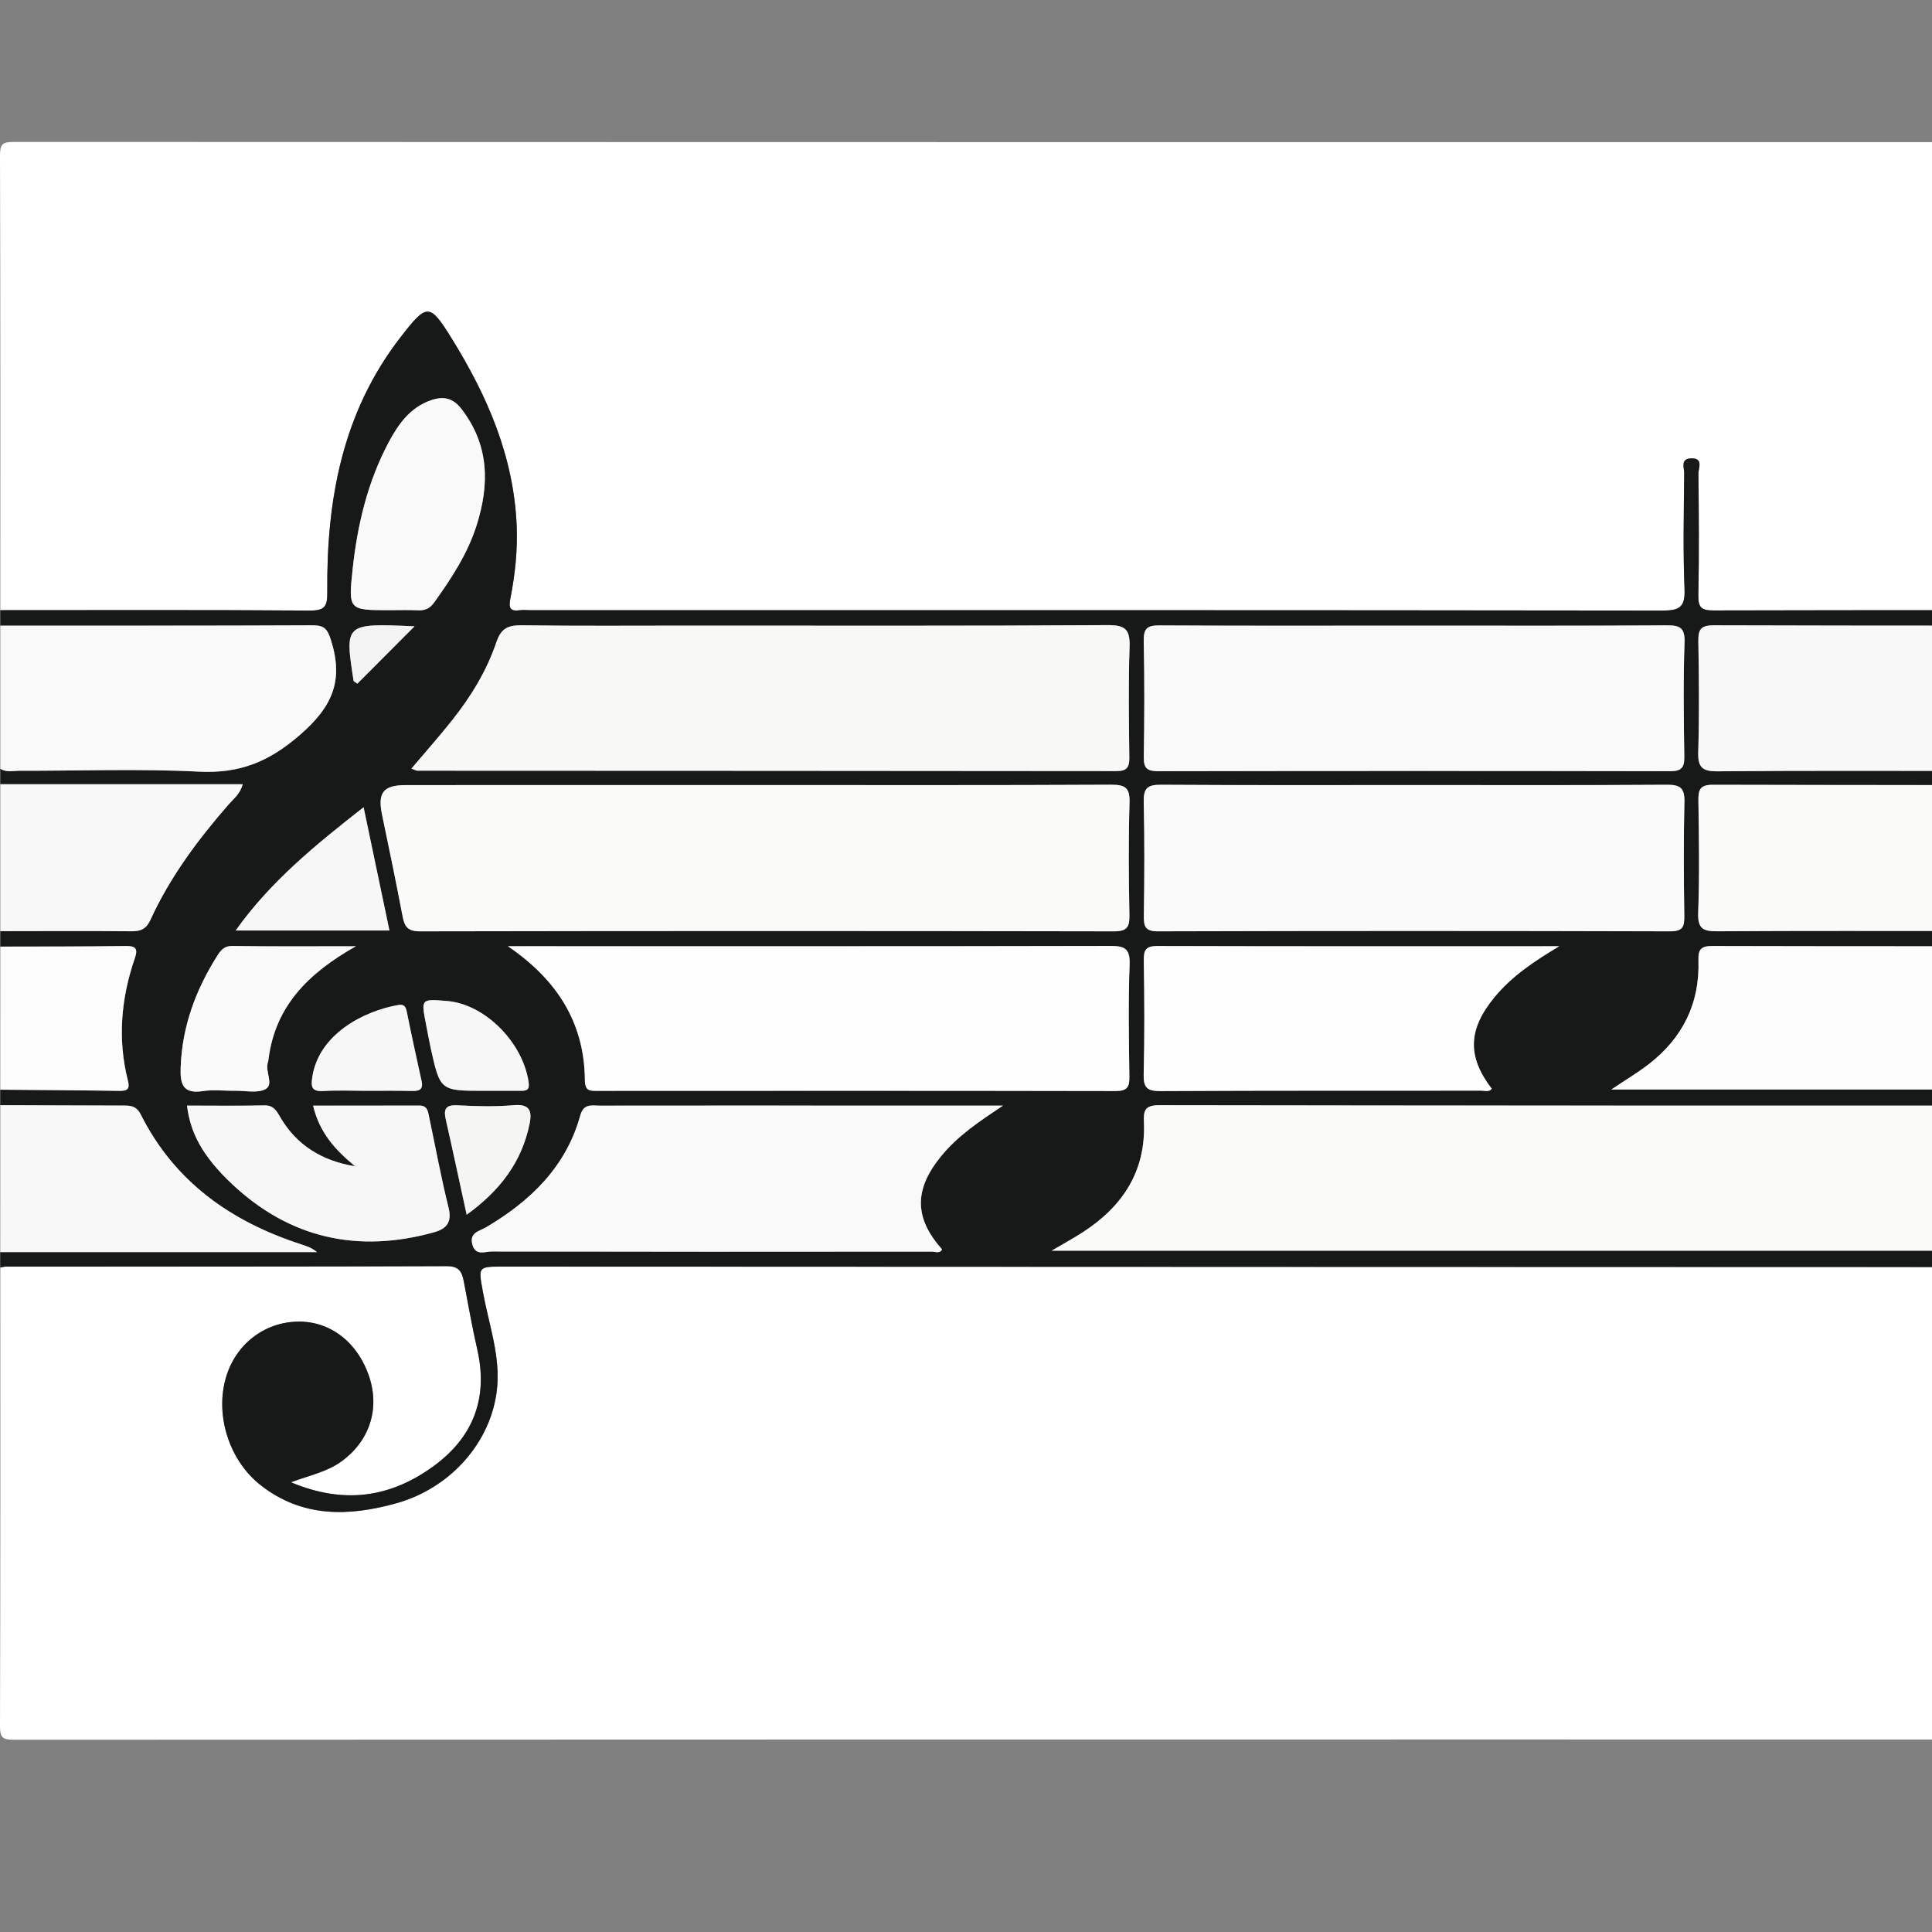 <?xml version="1.0" encoding="utf-8"?>
<!-- Generator: Adobe Illustrator 23.0.1, SVG Export Plug-In . SVG Version: 6.00 Build 0)  -->
<svg version="1.1" id="Layer_1" xmlns="http://www.w3.org/2000/svg" xmlns:xlink="http://www.w3.org/1999/xlink" x="0px" y="0px"
	 viewBox="0 0 350 350" style="enable-background:new 0 0 350 350;" xml:space="preserve">
<rect x="0" y="0" width="350" height="350" fill="#808080" stroke="none"/>
<style type="text/css">
	.st0{clip-path:url(#SVGID_2_);fill:#FFFFFF;}
	.st1{clip-path:url(#SVGID_2_);fill:#171818;}
	.st2{clip-path:url(#SVGID_2_);fill:#FAF9F9;}
	.st3{clip-path:url(#SVGID_2_);fill:#F9F8F8;}
	.st4{clip-path:url(#SVGID_2_);fill:#FCFCFC;}
	.st5{clip-path:url(#SVGID_2_);fill:#FAFAF9;}
	.st6{clip-path:url(#SVGID_2_);fill:#F9F9F9;}
	.st7{clip-path:url(#SVGID_2_);fill:#F8F7F7;}
	.st8{clip-path:url(#SVGID_2_);fill:#FDFDFD;}
	.st9{clip-path:url(#SVGID_2_);fill:#F8F8F7;}
	.st10{clip-path:url(#SVGID_2_);fill:#FEFEFE;}
	.st11{clip-path:url(#SVGID_2_);fill:#FBFAFA;}
	.st12{clip-path:url(#SVGID_2_);fill:#F5F5F4;}
	.st13{clip-path:url(#SVGID_2_);fill:#F4F3F3;}
	.st14{clip-path:url(#SVGID_2_);fill:none;}
</style>
<g>
	<defs>
		<rect id="SVGID_1_" width="350" height="350"/>
	</defs>
	<clipPath id="SVGID_2_">
		<use xlink:href="#SVGID_1_"  style="overflow:visible;"/>
	</clipPath>
	<path class="st0" d="M536.71,229.64c0,27.67-0.03,55.35,0.06,83.02c0.01,2.09-0.42,2.51-2.51,2.51
		c-177.25-0.06-354.5-0.06-531.75,0c-2.09,0-2.52-0.42-2.51-2.51c0.09-27.67,0.06-55.35,0.06-83.02c0.34-0.06,0.69-0.17,1.03-0.17
		c26.62-0.01,53.23,0.02,79.85-0.08c2.25-0.01,2.76,1.05,3.09,2.77c0.79,4.11,1.5,8.24,2.44,12.32c2.02,8.82-0.73,15.9-7.91,21.14
		c-7.78,5.68-16.24,6.97-25.85,2.92c3.46-1.27,6.54-1.89,9.11-3.75c5.09-3.66,7.04-9.47,5.06-15.4c-2.06-6.19-7.02-10.03-12.85-9.95
		c-6.15,0.08-11.35,4.12-13.1,10.16c-1.99,6.88,0.64,15.04,6.3,19.47c7.55,5.91,15.97,5.67,24.59,3.27
		c10.19-2.84,17.78-11.75,18.31-21.84c0.29-5.61-1.67-11.01-2.65-16.5c-0.81-4.55-0.94-4.53,3.8-4.53
		c96.89,0.03,193.78,0.08,290.67,0.09c50.2,0.01,100.39-0.06,150.59-0.08C533.92,229.46,535.32,229.58,536.71,229.64z"/>
	<path class="st0" d="M0.06,110.54C0.06,83.1,0.09,55.66,0,28.22c-0.01-2.09,0.42-2.51,2.51-2.51c177.25,0.06,354.5,0.06,531.75,0
		c2.09,0,2.52,0.42,2.51,2.51c-0.09,27.44-0.06,54.88-0.06,82.32c-41.32,0-82.64-0.04-123.96,0.08c-3,0.01-3.64-0.82-3.55-3.66
		c0.22-7.11,0.1-14.24,0.03-21.36c-0.01-0.93,0.86-2.56-1.23-2.59c-1.96-0.03-1.42,1.46-1.42,2.51c-0.03,7.47-0.11,14.94,0.04,22.41
		c0.05,2.23-0.64,2.66-2.74,2.66c-31.16-0.07-62.33-0.07-93.49,0c-2.14,0-2.76-0.52-2.72-2.71c0.15-7.35,0.09-14.71,0.01-22.06
		c-0.01-1,0.98-2.89-1.36-2.78c-1.94,0.09-1.2,1.69-1.21,2.68c-0.06,7-0.23,14.01,0.06,21.01c0.14,3.32-0.97,3.89-4.02,3.88
		c-68.4-0.09-136.8-0.07-205.2-0.07c-0.58,0-1.18-0.07-1.75,0.01c-1.81,0.26-2.08-0.44-1.74-2.13c0.86-4.34,1.33-8.74,1.14-13.19
		c-0.52-12.47-5.29-23.46-11.74-33.86c-4.04-6.52-4.49-6.5-9.33-0.24c-10.51,13.58-13.38,29.4-13.24,46.01
		c0.02,2.67-0.36,3.49-3.2,3.47C37.41,110.47,18.73,110.54,0.06,110.54z"/>
	<path class="st1" d="M0.06,110.54c18.68,0,37.35-0.07,56.03,0.07c2.85,0.02,3.23-0.8,3.2-3.47c-0.14-16.61,2.73-32.43,13.24-46.01
		c4.85-6.26,5.29-6.28,9.33,0.24c6.45,10.4,11.22,21.39,11.74,33.86c0.18,4.45-0.28,8.85-1.14,13.19c-0.33,1.69-0.07,2.39,1.74,2.13
		c0.57-0.08,1.17-0.01,1.75-0.01c68.4,0,136.8-0.02,205.2,0.07c3.05,0,4.16-0.56,4.02-3.88c-0.29-6.99-0.12-14-0.06-21.01
		c0.01-0.99-0.73-2.59,1.21-2.68c2.34-0.1,1.35,1.78,1.36,2.78c0.09,7.35,0.14,14.71-0.01,22.06c-0.04,2.19,0.58,2.71,2.72,2.71
		c31.16-0.07,62.33-0.07,93.49,0c2.1,0,2.78-0.43,2.74-2.66c-0.15-7.47-0.07-14.94-0.04-22.41c0-1.04-0.54-2.53,1.42-2.51
		c2.09,0.03,1.22,1.66,1.23,2.59c0.07,7.12,0.19,14.24-0.03,21.36c-0.09,2.84,0.55,3.67,3.55,3.66
		c41.32-0.11,82.64-0.08,123.96-0.08c0,39.7,0,79.4,0,119.1c-1.39-0.06-2.79-0.18-4.18-0.18c-50.2,0.02-100.39,0.09-150.59,0.08
		c-96.89-0.01-193.78-0.06-290.67-0.09c-4.74,0-4.62-0.02-3.8,4.53c0.98,5.49,2.94,10.89,2.65,16.5c-0.52,10.09-8.12,19-18.31,21.84
		c-8.62,2.41-17.04,2.65-24.59-3.27c-5.66-4.43-8.3-12.58-6.3-19.47c1.75-6.04,6.95-10.08,13.1-10.16
		c5.83-0.08,10.79,3.77,12.85,9.95c1.98,5.93,0.03,11.74-5.06,15.4c-2.58,1.86-5.66,2.48-9.11,3.75c9.62,4.06,18.07,2.76,25.85-2.92
		c7.18-5.24,9.93-12.32,7.91-21.14c-0.93-4.08-1.65-8.21-2.44-12.32c-0.33-1.72-0.84-2.78-3.09-2.77
		c-26.61,0.1-53.23,0.07-79.85,0.08c-0.34,0-0.69,0.11-1.03,0.17c0-0.93,0-1.87,0-2.8c19.13,0,38.25,0,57.38,0
		c-0.95-0.81-1.93-1.11-2.9-1.42c-12.69-4.11-22.9-11.32-29.02-23.49c-0.85-1.69-1.98-1.64-3.39-1.64
		c-7.35-0.01-14.71-0.04-22.06-0.07c0-0.93,0-1.87,0-2.8c7.21,0.06,14.42,0.1,21.64,0.21c1.4,0.02,1.85-0.38,1.49-1.8
		c-1.92-7.55-1.26-14.98,1.26-22.28c0.58-1.69,0.12-2.18-1.68-2.16c-7.57,0.11-15.13,0.08-22.7,0.11c0-0.93,0-1.87,0-2.8
		c7.91-0.01,15.83-0.07,23.74,0.02c1.72,0.02,2.69-0.42,3.45-2.07c3.56-7.77,8.63-14.56,14.22-20.97c0.86-0.99,2.02-1.82,2.5-3.6
		c-14.86,0-29.39,0-43.91,0c0-0.93,0-1.87,0-2.8c1.07,0.71,2.27,0.37,3.41,0.37c10.86,0.03,21.74-0.39,32.57,0.16
		c7.33,0.37,12.64-1.74,18.3-6.66c5.9-5.12,7.91-9.81,5.64-17.09c-0.71-2.3-1.34-2.77-3.53-2.76c-18.8,0.09-37.59,0.05-56.39,0.06
		C0.06,112.41,0.06,111.48,0.06,110.54z M381.18,200.48c-1.5-0.1-2.16-0.18-2.82-0.18c-56.15-0.01-112.3,0.02-168.44-0.08
		c-2.67,0-2.76,1.15-2.69,3.12c0.36,8.89-3.89,15.25-11.12,19.92c-1.68,1.09-3.45,2.04-5.62,3.32c60.74,0,120.86,0,181.16,0
		C364.29,219.22,368.36,209.1,381.18,200.48z M137.58,142.22c-21.36,0-42.72-0.01-64.08,0.01c-4.07,0-5.1,1.39-4.28,5.36
		c1.28,6.15,2.56,12.29,3.73,18.46c0.35,1.86,0.98,2.67,3.13,2.67c41.91-0.08,83.81-0.08,125.72,0c2.43,0,2.85-0.82,2.81-2.98
		c-0.12-6.77-0.18-13.54,0.02-20.31c0.08-2.67-0.72-3.28-3.31-3.27C180.07,142.27,158.82,142.22,137.58,142.22z M394.76,226.76
		c4.94,0,8.78,0,12.62,0c40.87,0,81.73-0.03,122.6,0.07c2.88,0.01,3.78-0.71,3.68-3.63c-0.22-6.65-0.15-13.31-0.02-19.96
		c0.04-2.21-0.47-3-2.88-3c-39.58,0.08-79.16,0.08-118.74,0c-2.49-0.01-2.9,0.92-2.77,3.04c0.23,3.97-0.25,7.87-1.78,11.59
		C405.19,220.34,400.6,223.46,394.76,226.76z M471.39,168.66c19.72,0,39.43-0.04,59.15,0.05c2.4,0.01,3.18-0.55,3.12-3.05
		c-0.18-6.88-0.12-13.77-0.02-20.65c0.03-2.04-0.45-2.85-2.7-2.85c-39.66,0.06-79.33,0.06-118.99,0c-2.21,0-2.75,0.68-2.71,2.79
		c0.12,6.76,0.17,13.54-0.02,20.3c-0.07,2.66,0.54,3.5,3.38,3.48C432.19,168.6,451.79,168.66,471.39,168.66z M471.57,113.34
		c-19.61,0-39.22,0.08-58.83-0.08c-3.01-0.02-3.64,0.84-3.54,3.67c0.22,6.53,0.17,13.07,0.02,19.61c-0.05,2.36,0.5,3.19,3.04,3.18
		c39.45-0.08,78.91-0.08,118.36,0c2.6,0.01,3.06-0.96,3.02-3.25c-0.13-6.65-0.19-13.31,0.03-19.96c0.09-2.66-0.66-3.25-3.26-3.23
		C510.8,113.39,491.18,113.34,471.57,113.34z M471.2,171.42c-19.48,0-38.96,0.07-58.44-0.08c-2.99-0.02-3.65,0.83-3.56,3.67
		c0.22,6.64,0.17,13.3,0.02,19.94c-0.05,2.23,0.69,2.69,2.77,2.69c39.66-0.06,79.32-0.06,118.98,0.01c2.26,0,2.69-0.77,2.66-2.81
		c-0.11-6.76-0.2-13.54,0.03-20.29c0.1-2.76-0.83-3.2-3.32-3.18C510.62,171.46,490.91,171.42,471.2,171.42z M74.53,139.24
		c0.65,0.23,0.86,0.37,1.07,0.37c42.22,0.02,84.45,0.02,126.67,0.07c1.89,0,2.34-0.7,2.32-2.46c-0.08-6.65-0.19-13.3,0.04-19.94
		c0.1-3.04-0.55-4.06-3.88-4.04c-25.31,0.16-50.62,0.09-75.93,0.09c-10.03,0-20.06,0.08-30.09-0.06c-2.51-0.04-3.9,0.37-4.81,3.07
		c-1.75,5.2-4.63,9.88-8.05,14.18C79.58,133.41,77.13,136.17,74.53,139.24z M92.02,171.42c8.76,5.99,13.86,13.69,13.93,24.27
		c0.01,2.03,1,1.92,2.35,1.92c31.27-0.01,62.55-0.03,93.82,0.03c2.08,0,2.5-0.73,2.47-2.63c-0.1-6.77-0.21-13.54,0.04-20.3
		c0.11-2.91-0.93-3.35-3.52-3.35c-35.47,0.08-70.95,0.05-106.42,0.05C93.8,171.42,92.91,171.42,92.02,171.42z M357.08,168.66
		c15.53,0,31.06-0.04,46.59,0.05c2.17,0.01,3.03-0.39,2.97-2.81c-0.17-7-0.1-14.01-0.03-21.02c0.02-1.79-0.23-2.71-2.42-2.71
		c-31.29,0.07-62.58,0.07-93.88,0c-2.33-0.01-2.65,0.92-2.62,2.89c0.1,6.77,0.21,13.55-0.04,20.31c-0.11,2.95,0.98,3.36,3.55,3.34
		C326.49,168.61,341.78,168.66,357.08,168.66z M256.49,142.22c-15.4,0-30.79,0.05-46.19-0.06c-2.44-0.02-3.17,0.65-3.11,3.1
		c0.16,6.88,0.12,13.76,0.02,20.64c-0.03,1.99,0.29,2.82,2.6,2.81c30.91-0.09,61.81-0.09,92.72,0c2.34,0.01,2.62-0.86,2.59-2.83
		c-0.1-6.88-0.15-13.76,0.02-20.64c0.06-2.5-0.77-3.09-3.17-3.08C286.81,142.27,271.65,142.22,256.49,142.22z M356.98,139.66
		c15.52,0,31.04-0.06,46.55,0.06c2.45,0.02,3.15-0.65,3.1-3.1c-0.16-6.88-0.15-13.77,0-20.65c0.05-2.18-0.57-2.69-2.71-2.68
		c-31.15,0.07-62.3,0.08-93.45-0.01c-2.45-0.01-2.82,0.86-2.79,2.99c0.12,6.65,0.18,13.3-0.02,19.95c-0.08,2.76,0.69,3.53,3.48,3.51
		C326.42,139.59,341.7,139.66,356.98,139.66z M256.3,113.34c-15.41,0-30.82,0.05-46.23-0.05c-2.28-0.02-2.93,0.57-2.88,2.87
		c0.16,7,0.13,14.01,0.01,21.01c-0.03,2.02,0.64,2.53,2.59,2.53c30.93-0.05,61.87-0.06,92.8,0c2.04,0,2.56-0.68,2.53-2.62
		c-0.1-6.89-0.2-13.78,0.04-20.66c0.1-2.81-0.91-3.16-3.34-3.14C286.65,113.39,271.47,113.34,256.3,113.34z M181.7,200.29
		c-9.08,0-18.16,0-27.24,0c-15.27,0-30.55-0.01-45.82,0.01c-1.43,0-2.9-0.44-3.52,1.78c-2.59,9.32-9.01,15.49-17.07,20.26
		c-1.19,0.7-3.07,0.93-2.47,3.13c0.57,2.1,2.27,1.25,3.48,1.25c26.58,0.05,53.17,0.04,79.75,0.02c0.61,0,1.39,0.42,1.86-0.39
		c-5.05-5.69-5.1-10.79-0.28-16.77C173.51,205.72,177.54,203.08,181.7,200.29z M382.07,171.42c-24.47,0-48.16,0.02-71.85-0.04
		c-1.98-0.01-2.6,0.55-2.53,2.54c0.28,7.8-2.83,14.09-8.97,18.84c-2.05,1.59-4.3,2.92-6.81,4.61c26.65,0,52.87,0,79.27,0
		C364.64,189.14,368.37,180.04,382.07,171.42z M282.47,171.42c-24.26,0-48.52,0.02-72.78-0.04c-2.03-0.01-2.51,0.62-2.48,2.56
		c0.11,6.88,0.16,13.77-0.02,20.64c-0.06,2.45,0.59,3.1,3.06,3.08c19.36-0.11,38.73-0.06,58.09-0.08c0.63,0,1.37,0.31,1.91-0.34
		c-4.49-5.84-4.31-10.75,0.49-16.59C273.97,176.73,278.09,174.05,282.47,171.42z M33.88,200.29c0.59,4.86,2.73,9.12,8.22,14.27
		c10.43,9.79,22.73,12.51,36.49,8.7c2.35-0.65,3.33-1.84,2.67-4.5c-1.34-5.41-2.35-10.89-3.5-16.34c-0.22-1.02-0.29-2.13-1.77-2.13
		c-6.34,0.01-12.67,0.01-19.26,0.01c1.16,4.99,4.14,8.13,7.61,10.99c-5.95-0.97-10.64-3.79-13.65-9.04
		c-0.69-1.2-1.23-2.03-2.83-1.99C43.21,200.36,38.55,200.29,33.88,200.29z M70.49,110.54c1.75,0,3.5-0.07,5.24,0.02
		c1.28,0.06,2.15-0.33,2.92-1.4c3.12-4.35,6.05-8.8,7.69-13.96c2.37-7.45,2.31-14.58-2.74-21.12c-1.54-1.99-3.26-2.35-5.5-1.58
		c-3.82,1.32-5.96,4.39-7.71,7.68c-3.81,7.16-5.64,14.94-6.5,22.94C63.08,110.53,63.2,110.54,70.49,110.54z M377.4,197.06
		c10.37-2.21,19.3-7.08,26.63-14.81c1.91-2.02,2.66-4.54,1.29-7.07c-1.41-2.61-4.26-3.08-6.75-2.56
		c-10.16,2.14-18.89,7.04-26.05,14.6c-1.78,1.88-2.57,4.2-1.42,6.74C372.3,196.66,374.82,196.81,377.4,197.06z M377.2,225.77
		c10.42-2.05,19.31-6.99,26.7-14.64c2-2.07,2.89-4.67,1.33-7.34c-1.49-2.55-4.32-2.97-6.81-2.42c-10.13,2.22-18.89,7.07-25.99,14.7
		c-1.76,1.89-2.47,4.21-1.26,6.75C372.38,225.35,374.75,225.51,377.2,225.77z M64.47,171.42c-8.15,0-15.25,0.06-22.34-0.04
		c-1.61-0.02-2.2,0.86-2.9,1.98c-3.83,6.12-6.22,12.66-6.5,19.96c-0.11,2.97,0.3,4.92,4.01,4.35c1.94-0.3,3.96-0.03,5.94-0.06
		c1.86-0.03,4.06,0.49,5.47-0.33c1.5-0.88-0.2-3.2,0.39-4.84c0.08-0.22,0.09-0.46,0.12-0.69C49.9,182.36,55.69,176.39,64.47,171.42z
		 M70.55,168.57c-1.56-7.44-3.08-14.71-4.68-22.33c-8.71,6.82-16.83,13.41-23.18,22.33C52.24,168.57,61.21,168.57,70.55,168.57z
		 M66.32,197.61c2.79,0,5.58-0.04,8.37,0.02c1.29,0.03,2.02-0.28,1.7-1.75c-0.91-4.18-1.85-8.36-2.68-12.56
		c-0.2-1-0.52-1.44-1.57-1.26c-6.38,1.13-14.33,5.36-15.54,12.94c-0.31,1.95-0.14,2.77,2.06,2.64
		C61.2,197.49,63.76,197.61,66.32,197.61z M87.74,197.61c2.21,0,4.41,0,6.62,0c1.1,0,1.6-0.19,1.39-1.61
		c-1.07-7.22-7.93-14.11-14.79-14.66c-4.68-0.38-4.68-0.38-3.82,4.05c0.29,1.48,0.55,2.96,0.87,4.43
		C79.74,197.61,79.75,197.61,87.74,197.61z M84.54,220.06c6-4.33,9.98-9.51,11.4-16.48c0.49-2.42-0.03-3.61-2.92-3.37
		c-3.36,0.29-6.77,0.2-10.14,0.02c-2.22-0.12-2.54,0.74-2.11,2.62C82.03,208.41,83.21,213.98,84.54,220.06z M75.1,113.46
		c-12.66-0.55-12.66-0.55-11.05,9.85c0.02,0.15,0.33,0.26,0.69,0.54C68.05,120.53,71.38,117.19,75.1,113.46z M406,188.87
		c-2.39,3.76-5.98,5.91-9.89,8.6c12.97,0.02,10.17,2.09,10.39-7.96C406.5,189.44,406.38,189.36,406,188.87z"/>
	<path class="st2" d="M0.06,113.34c18.8,0,37.59,0.03,56.39-0.06c2.19-0.01,2.81,0.47,3.53,2.76c2.27,7.28,0.26,11.97-5.64,17.09
		c-5.67,4.92-10.97,7.03-18.3,6.66c-10.83-0.55-21.71-0.13-32.57-0.16c-1.14,0-2.34,0.34-3.41-0.37
		C0.06,130.62,0.06,121.98,0.06,113.34z"/>
	<path class="st3" d="M0.06,200.22c7.35,0.02,14.71,0.06,22.06,0.07c1.41,0,2.54-0.05,3.39,1.64c6.12,12.17,16.34,19.38,29.02,23.49
		c0.97,0.32,1.95,0.62,2.9,1.42c-19.13,0-38.25,0-57.38,0C0.06,217.97,0.06,209.09,0.06,200.22z"/>
	<path class="st3" d="M0.06,142.07c14.52,0,29.04,0,43.91,0c-0.48,1.78-1.63,2.61-2.5,3.6c-5.6,6.41-10.66,13.19-14.22,20.97
		c-0.75,1.64-1.72,2.08-3.45,2.07c-7.91-0.08-15.83-0.02-23.74-0.02C0.06,159.82,0.06,150.94,0.06,142.07z"/>
	<path class="st4" d="M0.06,171.49c7.57-0.02,15.14,0,22.7-0.11c1.8-0.03,2.26,0.47,1.68,2.16c-2.52,7.3-3.18,14.73-1.26,22.28
		c0.36,1.42-0.08,1.82-1.49,1.8c-7.21-0.11-14.42-0.14-21.64-0.21C0.06,188.77,0.06,180.13,0.06,171.49z"/>
	<path class="st5" d="M381.18,200.48c-12.81,8.63-16.88,18.74-9.52,26.1c-60.3,0-120.43,0-181.16,0c2.17-1.28,3.94-2.23,5.62-3.32
		c7.22-4.66,11.47-11.03,11.12-19.92c-0.08-1.96,0.02-3.12,2.69-3.12c56.15,0.09,112.3,0.07,168.44,0.08
		C379.02,200.3,379.67,200.38,381.18,200.48z"/>
	<path class="st5" d="M137.58,142.22c21.24,0,42.49,0.05,63.73-0.06c2.59-0.01,3.39,0.6,3.31,3.27c-0.2,6.76-0.15,13.54-0.02,20.31
		c0.04,2.16-0.37,2.99-2.81,2.98c-41.91-0.08-83.81-0.08-125.72,0c-2.15,0-2.78-0.81-3.13-2.67c-1.17-6.17-2.45-12.32-3.73-18.46
		c-0.83-3.97,0.2-5.36,4.28-5.36C94.85,142.21,116.22,142.22,137.58,142.22z"/>
	<path class="st6" d="M394.76,226.76c5.84-3.31,10.43-6.43,12.7-11.91c1.53-3.71,2.02-7.61,1.78-11.59
		c-0.13-2.12,0.28-3.04,2.77-3.04c39.58,0.08,79.16,0.08,118.74,0c2.42,0,2.92,0.78,2.88,3c-0.12,6.65-0.19,13.31,0.02,19.96
		c0.1,2.93-0.8,3.64-3.68,3.63c-40.86-0.1-81.73-0.07-122.6-0.07C403.54,226.76,399.7,226.76,394.76,226.76z"/>
	<path class="st6" d="M471.39,168.66c-19.6,0-39.2-0.07-58.8,0.07c-2.84,0.02-3.46-0.82-3.38-3.48c0.19-6.76,0.14-13.53,0.02-20.3
		c-0.04-2.11,0.5-2.79,2.71-2.79c39.66,0.07,79.33,0.07,118.99,0c2.26,0,2.73,0.81,2.7,2.85c-0.1,6.88-0.15,13.77,0.02,20.65
		c0.06,2.5-0.72,3.06-3.12,3.05C510.82,168.62,491.1,168.66,471.39,168.66z"/>
	<path class="st7" d="M471.57,113.34c19.61,0,39.22,0.05,58.83-0.06c2.59-0.02,3.34,0.57,3.26,3.23
		c-0.22,6.65-0.16,13.31-0.03,19.96c0.04,2.3-0.41,3.26-3.02,3.25c-39.45-0.08-78.91-0.08-118.36,0c-2.54,0.01-3.09-0.82-3.04-3.18
		c0.15-6.53,0.2-13.08-0.02-19.61c-0.1-2.83,0.53-3.69,3.54-3.67C432.35,113.41,451.96,113.34,471.57,113.34z"/>
	<path class="st8" d="M471.2,171.42c19.71,0,39.43,0.04,59.14-0.06c2.49-0.01,3.42,0.42,3.32,3.18c-0.23,6.76-0.15,13.53-0.03,20.29
		c0.03,2.04-0.39,2.82-2.66,2.81c-39.66-0.07-79.32-0.07-118.98-0.01c-2.08,0-2.82-0.45-2.77-2.69c0.15-6.65,0.21-13.3-0.02-19.94
		c-0.1-2.85,0.56-3.69,3.56-3.67C432.24,171.49,451.72,171.42,471.2,171.42z"/>
	<path class="st9" d="M74.53,139.24c2.6-3.07,5.05-5.83,7.34-8.71c3.42-4.3,6.3-8.99,8.05-14.18c0.91-2.7,2.3-3.1,4.81-3.07
		c10.03,0.14,20.06,0.06,30.09,0.06c25.31,0,50.62,0.07,75.93-0.09c3.33-0.02,3.98,1,3.88,4.04c-0.22,6.64-0.12,13.3-0.04,19.94
		c0.02,1.76-0.43,2.46-2.32,2.46c-42.22-0.05-84.45-0.05-126.67-0.07C75.39,139.62,75.18,139.47,74.53,139.24z"/>
	<path class="st10" d="M92.02,171.42c0.89,0,1.78,0,2.68,0c35.47,0,70.95,0.03,106.42-0.05c2.59-0.01,3.62,0.44,3.52,3.35
		c-0.25,6.76-0.14,13.53-0.04,20.3c0.03,1.9-0.39,2.63-2.47,2.63c-31.27-0.06-62.54-0.05-93.82-0.03c-1.35,0-2.34,0.11-2.35-1.92
		C105.88,185.11,100.78,177.41,92.02,171.42z"/>
	<path class="st5" d="M357.08,168.66c-15.3,0-30.59-0.05-45.89,0.05c-2.57,0.02-3.66-0.39-3.55-3.34
		c0.25-6.76,0.14-13.54,0.04-20.31c-0.03-1.98,0.28-2.9,2.62-2.89c31.29,0.08,62.58,0.07,93.88,0c2.19,0,2.44,0.92,2.42,2.71
		c-0.07,7.01-0.14,14.01,0.03,21.02c0.06,2.42-0.8,2.82-2.97,2.81C388.14,168.62,372.61,168.66,357.08,168.66z"/>
	<path class="st11" d="M256.49,142.22c15.16,0,30.32,0.05,45.49-0.05c2.39-0.02,3.22,0.57,3.17,3.08
		c-0.16,6.88-0.12,13.76-0.02,20.64c0.03,1.97-0.25,2.84-2.59,2.83c-30.91-0.09-61.81-0.09-92.72,0c-2.32,0.01-2.63-0.82-2.6-2.81
		c0.11-6.88,0.14-13.76-0.02-20.64c-0.06-2.45,0.67-3.12,3.11-3.1C225.7,142.27,241.1,142.22,256.49,142.22z"/>
	<path class="st3" d="M356.98,139.66c-15.28,0-30.57-0.07-45.85,0.07c-2.78,0.02-3.56-0.75-3.48-3.51c0.2-6.64,0.14-13.3,0.02-19.95
		c-0.04-2.13,0.33-3,2.79-2.99c31.15,0.09,62.3,0.08,93.45,0.01c2.14-0.01,2.76,0.5,2.71,2.68c-0.15,6.88-0.16,13.77,0,20.65
		c0.06,2.45-0.64,3.11-3.1,3.1C388.02,139.6,372.5,139.66,356.98,139.66z"/>
	<path class="st6" d="M256.3,113.34c15.18,0,30.35,0.05,45.53-0.05c2.44-0.02,3.44,0.33,3.34,3.14c-0.24,6.88-0.14,13.77-0.04,20.66
		c0.03,1.93-0.49,2.62-2.53,2.62c-30.93-0.06-61.87-0.06-92.8,0c-1.95,0-2.62-0.51-2.59-2.53c0.11-7,0.14-14.01-0.01-21.01
		c-0.05-2.3,0.6-2.89,2.88-2.87C225.48,113.39,240.89,113.34,256.3,113.34z"/>
	<path class="st6" d="M181.7,200.29c-4.16,2.79-8.2,5.42-11.31,9.29c-4.82,5.98-4.77,11.08,0.28,16.77
		c-0.47,0.81-1.25,0.39-1.86,0.39c-26.58,0.03-53.17,0.03-79.75-0.02c-1.21,0-2.9,0.85-3.48-1.25c-0.6-2.2,1.28-2.43,2.47-3.13
		c8.06-4.77,14.49-10.94,17.07-20.26c0.62-2.22,2.09-1.78,3.52-1.78c15.27-0.02,30.55-0.01,45.82-0.01
		C163.54,200.29,172.62,200.29,181.7,200.29z"/>
	<path class="st8" d="M382.07,171.42c-13.7,8.62-17.44,17.72-10.89,25.95c-26.4,0-52.62,0-79.27,0c2.51-1.69,4.76-3.02,6.81-4.61
		c6.13-4.75,9.24-11.04,8.97-18.84c-0.07-1.99,0.55-2.55,2.53-2.54C333.91,171.44,357.6,171.42,382.07,171.42z"/>
	<path class="st10" d="M282.47,171.42c-4.38,2.63-8.5,5.31-11.73,9.23c-4.8,5.83-4.98,10.74-0.49,16.59
		c-0.53,0.66-1.28,0.34-1.91,0.34c-19.36,0.02-38.73-0.03-58.09,0.08c-2.47,0.01-3.13-0.63-3.06-3.08
		c0.17-6.88,0.13-13.76,0.02-20.64c-0.03-1.93,0.45-2.56,2.48-2.56C233.95,171.45,258.21,171.42,282.47,171.42z"/>
	<path class="st7" d="M33.88,200.29c4.67,0,9.33,0.07,13.97-0.04c1.6-0.04,2.14,0.79,2.83,1.99c3.01,5.25,7.7,8.08,13.65,9.04
		c-3.47-2.86-6.44-6-7.61-10.99c6.59,0,12.92,0.01,19.26-0.01c1.48,0,1.56,1.1,1.77,2.13c1.15,5.45,2.16,10.94,3.5,16.34
		c0.66,2.66-0.32,3.85-2.67,4.5c-13.77,3.81-26.06,1.09-36.49-8.7C36.61,209.41,34.47,205.15,33.88,200.29z"/>
	<path class="st2" d="M70.49,110.54c-7.29,0-7.41-0.01-6.61-7.42c0.86-8,2.7-15.78,6.5-22.94c1.75-3.29,3.88-6.36,7.71-7.68
		c2.24-0.77,3.96-0.41,5.5,1.58c5.05,6.54,5.11,13.67,2.74,21.12c-1.64,5.15-4.57,9.6-7.69,13.96c-0.77,1.07-1.64,1.47-2.92,1.4
		C73.98,110.48,72.23,110.54,70.49,110.54z"/>
	<path class="st9" d="M377.4,197.06c-2.57-0.25-5.09-0.4-6.3-3.09c-1.14-2.54-0.35-4.86,1.42-6.74c7.16-7.56,15.88-12.46,26.05-14.6
		c2.49-0.52,5.34-0.05,6.75,2.56c1.36,2.52,0.62,5.05-1.29,7.07C396.69,189.99,387.76,194.86,377.4,197.06z"/>
	<path class="st9" d="M377.2,225.77c-2.45-0.26-4.82-0.43-6.03-2.95c-1.22-2.54-0.5-4.86,1.26-6.75c7.1-7.62,15.85-12.48,25.99-14.7
		c2.49-0.55,5.32-0.14,6.81,2.42c1.56,2.66,0.67,5.27-1.33,7.34C396.51,218.78,387.62,223.72,377.2,225.77z"/>
	<path class="st11" d="M64.47,171.42c-8.79,4.97-14.57,10.94-15.81,20.32c-0.03,0.23-0.05,0.47-0.12,0.69
		c-0.59,1.64,1.12,3.96-0.39,4.84c-1.4,0.83-3.61,0.3-5.47,0.33c-1.98,0.03-4-0.24-5.94,0.06c-3.71,0.57-4.12-1.38-4.01-4.35
		c0.27-7.29,2.67-13.84,6.5-19.96c0.7-1.11,1.28-2,2.9-1.98C49.23,171.48,56.32,171.42,64.47,171.42z"/>
	<path class="st7" d="M70.55,168.57c-9.34,0-18.31,0-27.86,0c6.35-8.92,14.47-15.51,23.18-22.33
		C67.47,153.85,68.99,161.12,70.55,168.57z"/>
	<path class="st7" d="M66.32,197.61c-2.56,0-5.12-0.12-7.67,0.04c-2.19,0.13-2.37-0.7-2.06-2.64c1.21-7.59,9.15-11.82,15.54-12.94
		c1.05-0.19,1.37,0.26,1.57,1.26c0.84,4.2,1.77,8.38,2.68,12.56c0.32,1.47-0.41,1.78-1.7,1.75
		C71.9,197.57,69.11,197.61,66.32,197.61z"/>
	<path class="st7" d="M87.74,197.61c-7.99,0-8,0-9.72-7.79c-0.32-1.47-0.59-2.95-0.87-4.43c-0.86-4.43-0.86-4.43,3.82-4.05
		c6.86,0.56,13.72,7.45,14.79,14.66c0.21,1.42-0.29,1.61-1.39,1.61C92.16,197.6,89.95,197.61,87.74,197.61z"/>
	<path class="st12" d="M84.54,220.06c-1.33-6.09-2.51-11.65-3.77-17.2c-0.43-1.88-0.12-2.74,2.11-2.62
		c3.37,0.18,6.79,0.27,10.14-0.02c2.89-0.25,3.41,0.95,2.92,3.37C94.52,210.55,90.54,215.73,84.54,220.06z"/>
	<path class="st13" d="M75.1,113.46c-3.72,3.73-7.05,7.07-10.36,10.39c-0.37-0.28-0.67-0.39-0.69-0.54
		C62.44,112.91,62.44,112.91,75.1,113.46z"/>
	<path class="st13" d="M406,188.87c0.38,0.49,0.5,0.57,0.5,0.64c-0.22,10.05,2.58,7.98-10.39,7.96
		C400.02,194.78,403.61,192.63,406,188.87z"/>
	<rect id="_x3C_Slice_x3E_" x="445" y="123" class="st14" width="88" height="183"/>
</g>
</svg>
